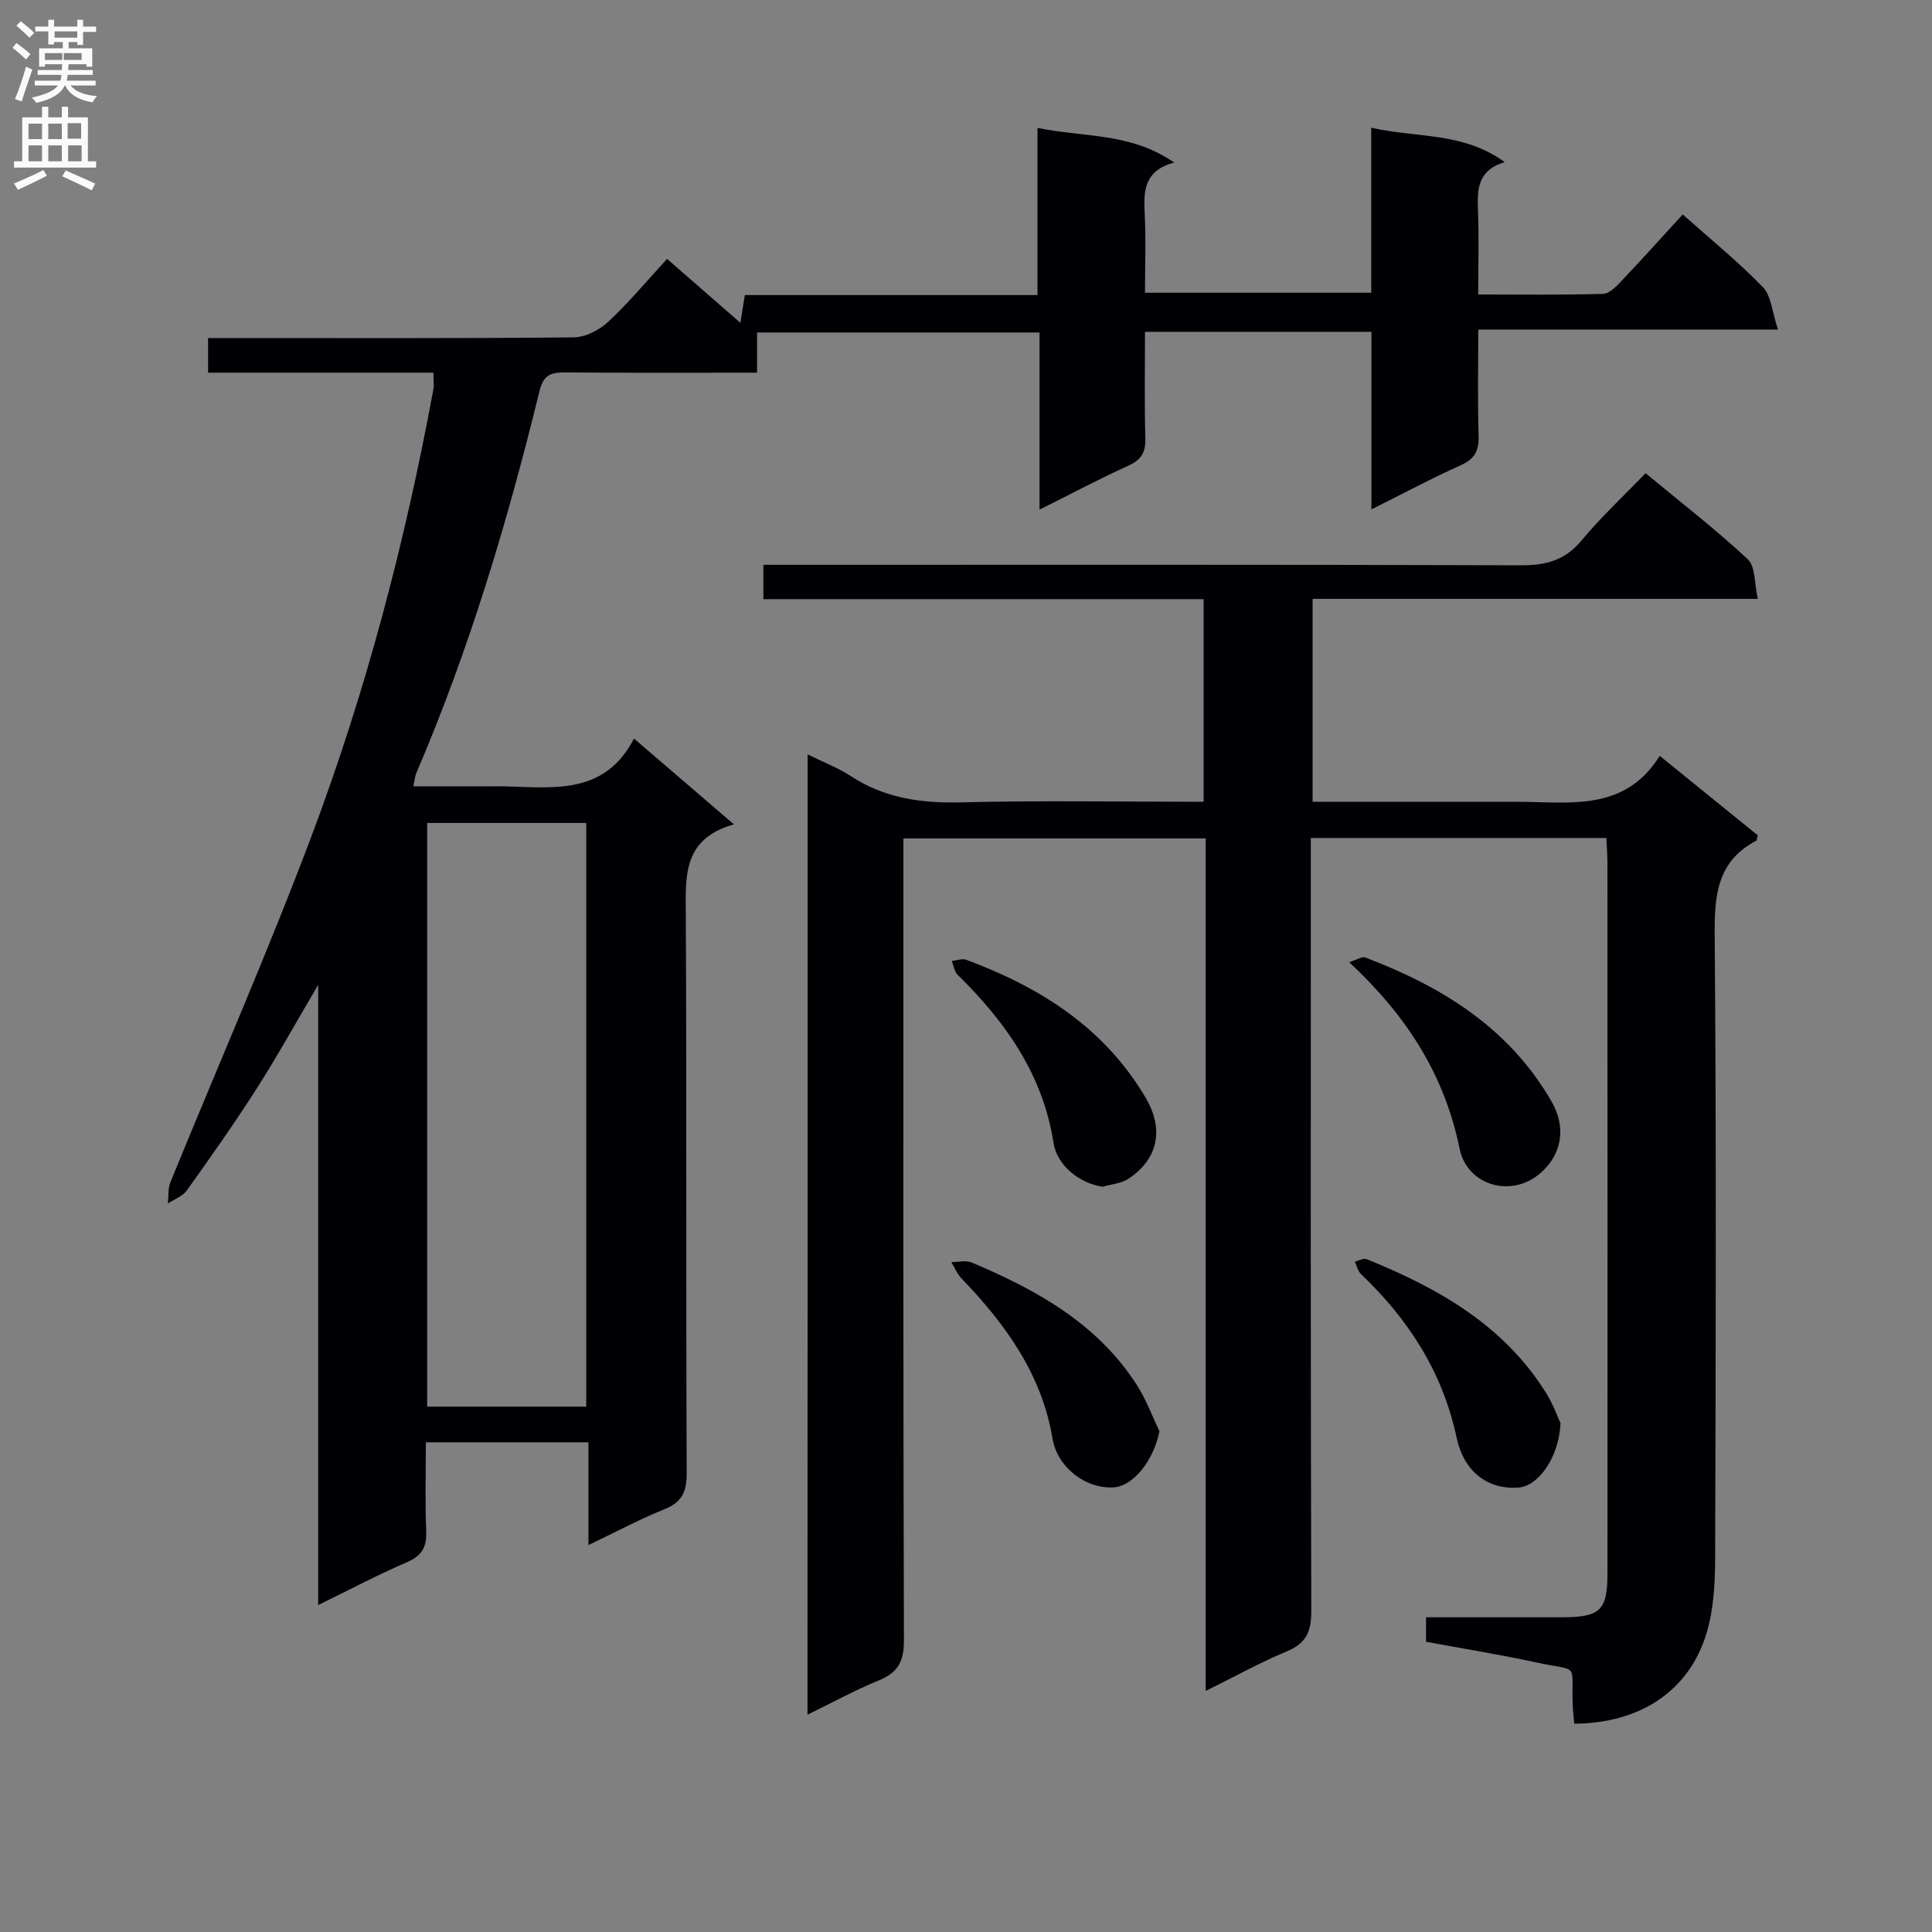 <svg enable-background="new 0 0 400 400" viewBox="0 0 400 400" xmlns="http://www.w3.org/2000/svg"><rect x="0" y="0" width="400" height="400" fill="#808080" stroke="none"/><g fill="#010105"><path d="m167.21 156.19c3.29 1.63 6.27 2.75 8.87 4.45 6.98 4.59 14.53 5.68 22.77 5.48 16.65-.41 33.31-.12 50.35-.12 0-13.99 0-27.71 0-41.95-30.45 0-60.69 0-91.15 0 0-2.48 0-4.43 0-7.11h5.79c50.33 0 100.67-.07 151 .1 5.18.02 9.15-.99 12.59-5.13 4.01-4.83 8.65-9.14 13.27-13.94 7.53 6.24 14.64 11.73 21.17 17.83 1.6 1.5 1.33 5 2.07 8.19-31.28 0-61.56 0-92.18 0v42.01c14.26 0 28.23.01 42.21 0 10.83-.01 22.32 2.24 29.66-9.51 7.27 5.9 13.82 11.2 20.29 16.45-.16.58-.15 1.03-.33 1.13-8.17 4.3-8.65 11.44-8.58 19.74.35 43 .22 86 .09 129-.02 5.1-.31 10.43-1.76 15.26-3.59 12-13.74 18.73-27.41 18.8-.11-1.39-.29-2.82-.33-4.26-.26-8.58 1.47-6.47-7.42-8.4-7.58-1.64-15.26-2.88-22.93-4.3 0-1.78 0-3.2 0-5.07 9.54 0 18.84.01 28.13 0 7.97-.01 9.43-1.42 9.43-9.17.01-49 .01-98-.01-147 0-1.62-.14-3.25-.23-5.17-20.38 0-40.44 0-61.18 0v6.54c0 51.17-.06 102.33.1 153.5.01 4.25-1.05 6.69-5.07 8.36-5.48 2.28-10.7 5.18-16.79 8.19 0-59.27 0-117.69 0-176.5-20.91 0-41.31 0-62.59 0v5.57c0 53.5-.06 107 .11 160.5.01 4.34-1.25 6.64-5.2 8.25-4.89 1.99-9.54 4.55-14.77 7.1.03-66.27.03-132.12.03-198.82z"/><path d="m121.83 319.89c0-7.57 0-14.21 0-21.28-11.18 0-22.05 0-33.66 0 0 6.1-.18 12.21.07 18.3.13 3.26-.76 5.13-3.91 6.49-6.06 2.61-11.9 5.71-18.45 8.91 0-42.81 0-84.87 0-128.42-4.76 8.07-8.57 14.98-12.81 21.61-4.57 7.14-9.47 14.08-14.4 20.98-.87 1.21-2.59 1.81-3.92 2.69.17-1.48 0-3.1.54-4.42 9.72-23.84 20.09-47.44 29.16-71.53 11.31-30.02 19.44-61.02 25.27-92.59.17-.95.02-1.95.02-3.47-15.58 0-31 0-46.66 0 0-2.48 0-4.42 0-7.17h5.16c23.5 0 47 .09 70.5-.14 2.42-.02 5.31-1.48 7.14-3.18 4.24-3.94 7.97-8.44 12.23-13.07 4.99 4.36 9.81 8.56 15.18 13.24.35-2.21.59-3.73.92-5.75h60.59c0-11.57 0-22.65 0-34.61 9.63 2 19.27.9 28.3 7.18-6.29 1.68-6.34 5.95-6.1 10.63.27 5.3.06 10.63.06 16.32h46.84c0-11.23 0-22.32 0-34.17 9.43 2.16 19.02.83 27.63 7.13-5.69 1.7-5.69 5.71-5.53 10.04.22 5.61.05 11.24.05 17.36 8.94 0 17.4.12 25.84-.13 1.33-.04 2.79-1.57 3.87-2.72 4.22-4.45 8.31-9.01 12.63-13.72 5.8 5.17 11.51 9.8 16.59 15.04 1.75 1.81 1.91 5.16 3.13 8.79-21.32 0-41.37 0-62.05 0 0 7.77-.15 14.87.07 21.97.1 3.06-.75 4.8-3.67 6.11-6.03 2.7-11.86 5.83-18.52 9.16 0-12.71 0-24.59 0-36.77-15.77 0-31.02 0-46.88 0 0 7.49-.13 14.77.07 22.03.08 2.87-.78 4.44-3.46 5.66-6.01 2.72-11.84 5.83-18.45 9.13 0-12.51 0-24.37 0-36.68-19.77 0-38.99 0-58.48 0v8.32c-13.33 0-26.46.06-39.58-.05-2.98-.02-4.61.34-5.48 3.92-6.59 26.94-14.52 53.48-25.49 79.03-.25.59-.3 1.27-.62 2.75h14.42c1.67 0 3.33-.04 5 .01 9.99.29 20.32 1.62 26.27-9.91 7.11 6.11 13.49 11.59 20.69 17.77-10.67 2.99-10 10.8-9.96 18.81.18 38.5.02 77 .18 115.49.02 3.89-.98 6.06-4.69 7.53-5.06 2.03-9.89 4.63-15.65 7.38zm-.45-28.66c0-40.55 0-80.73 0-120.84-11.21 0-21.97 0-32.94 0v120.84z"/><path d="m228.27 245.71c-4.75-.75-9.41-4.33-10.16-9.14-2.23-14.17-9.95-25.05-19.86-34.77-.67-.66-.8-1.88-1.19-2.84 1-.1 2.14-.56 2.99-.25 15.3 5.69 28.57 14.04 37.13 28.54 3.81 6.46 2.7 12.6-3.48 16.76-1.5 1.02-3.6 1.16-5.43 1.7z"/><path d="m240.05 296.31c-1.13 5.89-5.33 11.38-9.47 11.63-5.9.35-11.68-4.2-12.67-10.11-2.24-13.36-9.75-23.69-18.85-33.15-.9-.93-1.41-2.24-2.1-3.38 1.42.01 3.01-.42 4.22.09 13.46 5.67 26.04 12.64 34.21 25.39 1.9 2.96 3.13 6.34 4.66 9.53z"/><path d="m279.34 199.22c1.62-.52 2.64-1.24 3.3-.99 15.88 6.01 29.83 14.61 38.59 29.82 3.12 5.42 2.1 10.9-2.15 14.7-6.14 5.48-15.34 2.65-16.88-4.9-3.15-15.39-10.95-27.54-22.86-38.63z"/><path d="m323.09 294.67c-.32 7.11-4.61 13-8.67 13.31-6.48.5-11.36-3.37-12.85-10.34-2.86-13.46-9.9-24.45-19.77-33.82-.66-.63-.87-1.72-1.29-2.6.81-.2 1.78-.79 2.41-.53 14.84 5.99 28.46 13.68 37.23 27.79 1.43 2.3 2.35 4.93 2.94 6.19z"/></g><path d="m2.6 9.9.8-1c.9.7 1.9 1.4 2.9 2.3l-.9 1.1c-1.1-1-2-1.8-2.8-2.4zm.5 10.6c.9-2.1 1.6-4.3 2.3-6.7.4.2.8.4 1.3.6-.7 2.1-1.5 4.3-2.2 6.6zm.3-15.2.9-.9c1 .8 2 1.6 2.8 2.4l-1 1c-.9-.9-1.8-1.7-2.7-2.5zm12.6-1.2h1.2v1.4h2.7v1.1h-2.7v2.7h-1.2v-.6h-1.8v1.3h4.9v3.8h-1.2v-.5h-3.7c0 .4-.1.9-.1 1.2h5.1v1h-5.2c0 .5-.1.9-.2 1.2h6v1h-5.2c1.1 1.3 2.9 2 5.5 2.2-.4.4-.7.8-.9 1.3-2.9-.5-4.8-1.6-5.7-3.5h-.1c-.8 1.7-2.7 2.9-5.9 3.6-.2-.4-.6-.8-.9-1.1 2.8-.6 4.6-1.4 5.4-2.5h-4.8v-1h5.3c.1-.3.2-.7.2-1.2h-4.9v-1h5c0-.4 0-.8.1-1.2h-3.6v.5h-1.2v-3.8h4.9v-1.3h-1.8v.5h-1.2v-2.7h-2.7v-1h2.7v-1.4h1.2v1.4h4.8zm-6.7 8.3h3.6c0-.4 0-.9 0-1.4h-3.6zm1.9-4.6h4.8v-1.3h-4.7v1.3zm6.7 3.2h-4.7v1.4h3.7v-1.4z" fill="#fbfafa"/><path d="m8.7 22.1h1.3v2.2h2.8v-2.2h1.3v2.2h4.1v9.1h1.7v1.3h-17v-1.3h1.7v-9.1h4.1zm.3 13.1.7 1.2c-1.8.9-3.8 1.9-6 2.9-.2-.4-.5-.8-.8-1.3 2.3-1 4.4-1.9 6.1-2.8zm-3.1-6.4h2.8v-3.2h-2.8zm0 4.6h2.8v-3.3h-2.8zm4.1-4.6h2.8v-3.2h-2.8zm0 4.6h2.8v-3.3h-2.8zm3.6 1.9c2.1.9 4.1 1.8 6.1 2.7l-.7 1.4c-2.2-1.1-4.2-2-6.1-2.9zm3.2-9.8h-2.8v3.2h2.8v-3.1zm-2.7 7.9h2.8v-3.3h-2.8z" fill="#fbfafa"/></svg>